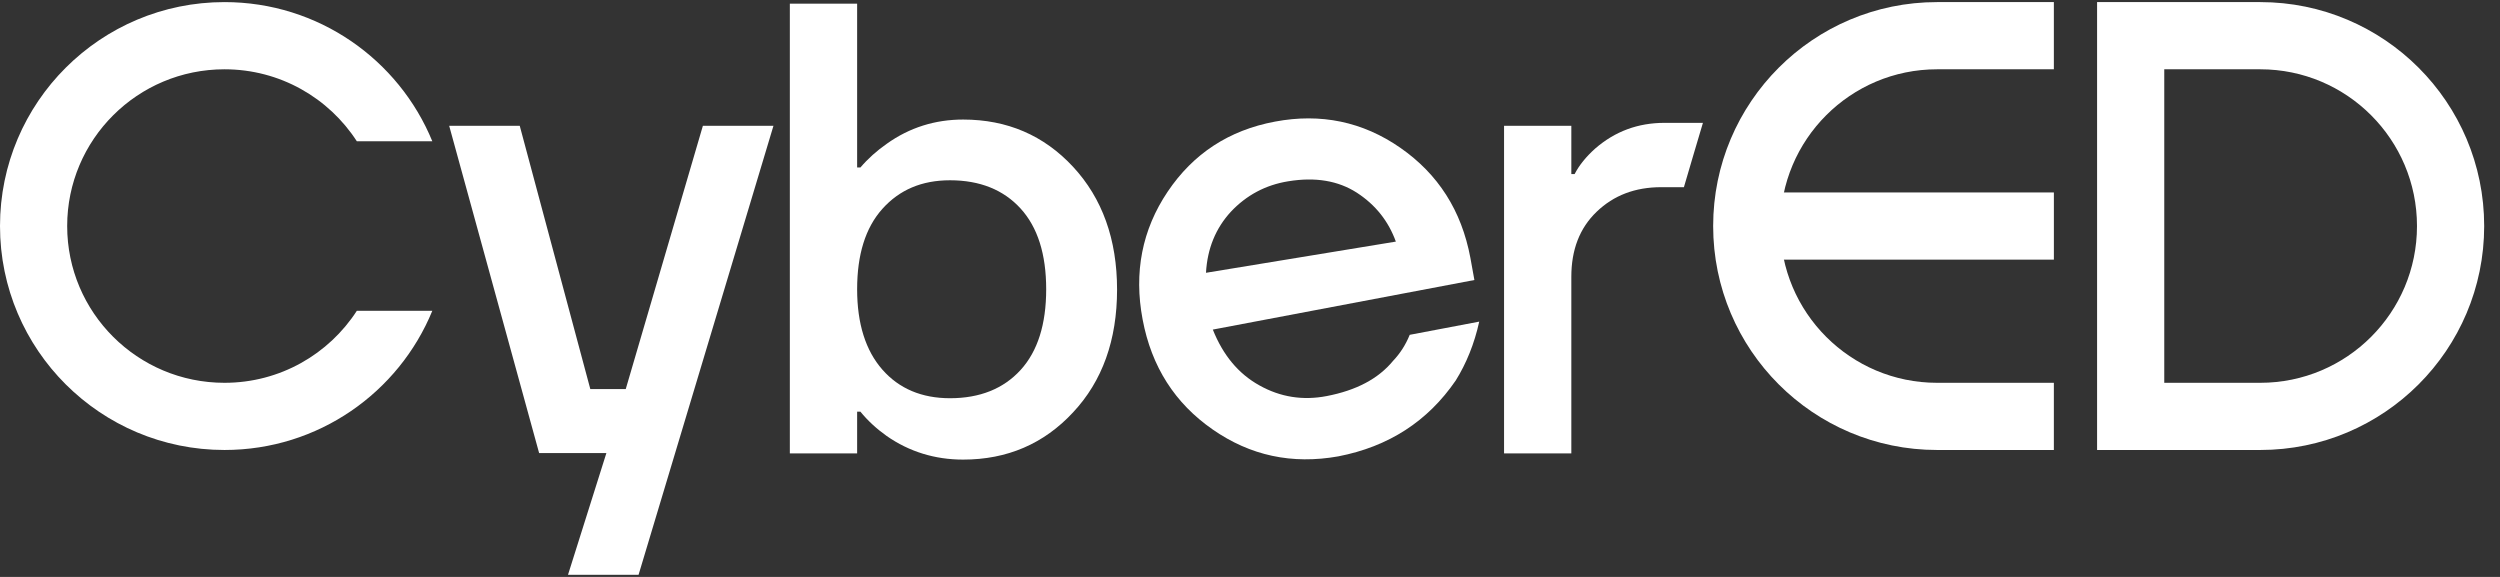 <svg width="156" height="36" viewBox="0 0 156 36" fill="none" xmlns="http://www.w3.org/2000/svg">
<rect x="0" y="0" width="156" height="36" fill="#333333" stroke="none"/>
<path d="M28.029 7.85H32.432L36.835 24.276H39.047L43.86 7.85H48.264L39.846 35.868H35.443L37.839 28.27H33.641L28.029 7.85Z" fill="white"/>
<path d="M49.286 28.27V0.23H53.485V10.451H53.69C54.161 9.898 54.714 9.406 55.328 8.976C56.762 7.952 58.359 7.46 60.1 7.46C62.844 7.46 65.138 8.444 66.961 10.41C68.784 12.376 69.705 14.936 69.705 18.07C69.705 21.224 68.784 23.784 66.961 25.73C65.138 27.696 62.844 28.679 60.1 28.679C58.339 28.679 56.741 28.188 55.328 27.205C54.693 26.754 54.14 26.242 53.69 25.689H53.485V28.29H49.286V28.27ZM55.062 13.031C53.997 14.219 53.485 15.899 53.485 18.049C53.485 20.2 54.017 21.879 55.062 23.067C56.106 24.255 57.52 24.849 59.281 24.849C61.145 24.849 62.619 24.255 63.684 23.088C64.749 21.92 65.282 20.241 65.282 18.049C65.282 15.858 64.749 14.178 63.684 13.011C62.619 11.843 61.145 11.249 59.281 11.249C57.52 11.249 56.127 11.843 55.062 13.031Z" fill="white"/>
<path d="M75.667 26.797C73.316 25.162 71.853 22.887 71.299 19.933C70.745 16.999 71.266 14.335 72.861 11.962C74.456 9.589 76.689 8.124 79.562 7.588C82.412 7.05 85.035 7.59 87.385 9.225C89.736 10.86 91.199 13.135 91.752 16.09L92.002 17.473L75.68 20.566C76.311 22.15 77.267 23.317 78.589 24.049C79.892 24.78 81.297 25.002 82.784 24.715C84.624 24.361 86.006 23.64 86.934 22.51C87.364 22.057 87.714 21.518 87.966 20.893L92.304 20.069C92.001 21.45 91.499 22.68 90.84 23.739C89.093 26.29 86.65 27.869 83.509 28.477C80.618 28.992 78.017 28.433 75.667 26.797ZM75.254 17.022L87.101 15.076C86.641 13.806 85.843 12.789 84.665 12.023C83.507 11.278 82.082 11.034 80.39 11.312C78.966 11.54 77.771 12.187 76.806 13.213C75.862 14.239 75.337 15.509 75.254 17.022Z" fill="white"/>
<path d="M93.853 28.27V7.85H98.051V10.861H98.256C98.542 10.308 98.973 9.776 99.546 9.264C100.775 8.199 102.208 7.666 103.867 7.666C104.667 7.666 105.465 7.666 106.263 7.666C105.874 8.997 105.465 10.329 105.076 11.68C104.605 11.68 104.134 11.68 103.663 11.68C102.024 11.68 100.693 12.192 99.628 13.216C98.563 14.241 98.051 15.592 98.051 17.272V28.291H93.853V28.27Z" fill="white"/>
<path fill-rule="evenodd" clip-rule="evenodd" d="M14.008 4.324C8.581 4.324 4.192 8.709 4.192 14.105C4.192 19.502 8.581 23.887 14.008 23.887C17.472 23.887 20.519 22.098 22.266 19.395H26.976C24.886 24.489 19.868 28.079 14.008 28.079C6.277 28.079 0 21.828 0 14.105C0 6.382 6.277 0.131 14.008 0.131C19.868 0.131 24.886 3.721 26.976 8.815H22.266C20.519 6.112 17.472 4.324 14.008 4.324Z" fill="white"/>
<path fill-rule="evenodd" clip-rule="evenodd" d="M106.901 14.105C106.901 6.388 113.157 0.131 120.874 0.131H128.161V4.324H120.874C115.472 4.324 111.092 8.703 111.092 14.105C111.092 19.508 115.472 23.887 120.874 23.887H128.161V28.079H120.874C113.157 28.079 106.901 21.823 106.901 14.105Z" fill="white"/>
<path fill-rule="evenodd" clip-rule="evenodd" d="M128.162 16.201H109.197V12.009H128.162V16.201Z" fill="white"/>
<path fill-rule="evenodd" clip-rule="evenodd" d="M135.05 23.887H141.039C146.441 23.887 150.82 19.508 150.82 14.105C150.82 8.703 146.441 4.324 141.039 4.324H135.05V23.887ZM130.858 28.079V0.131L141.039 0.131C148.756 0.131 155.013 6.388 155.013 14.105C155.013 21.823 148.756 28.079 141.039 28.079H130.858Z" fill="white"/>
</svg>
